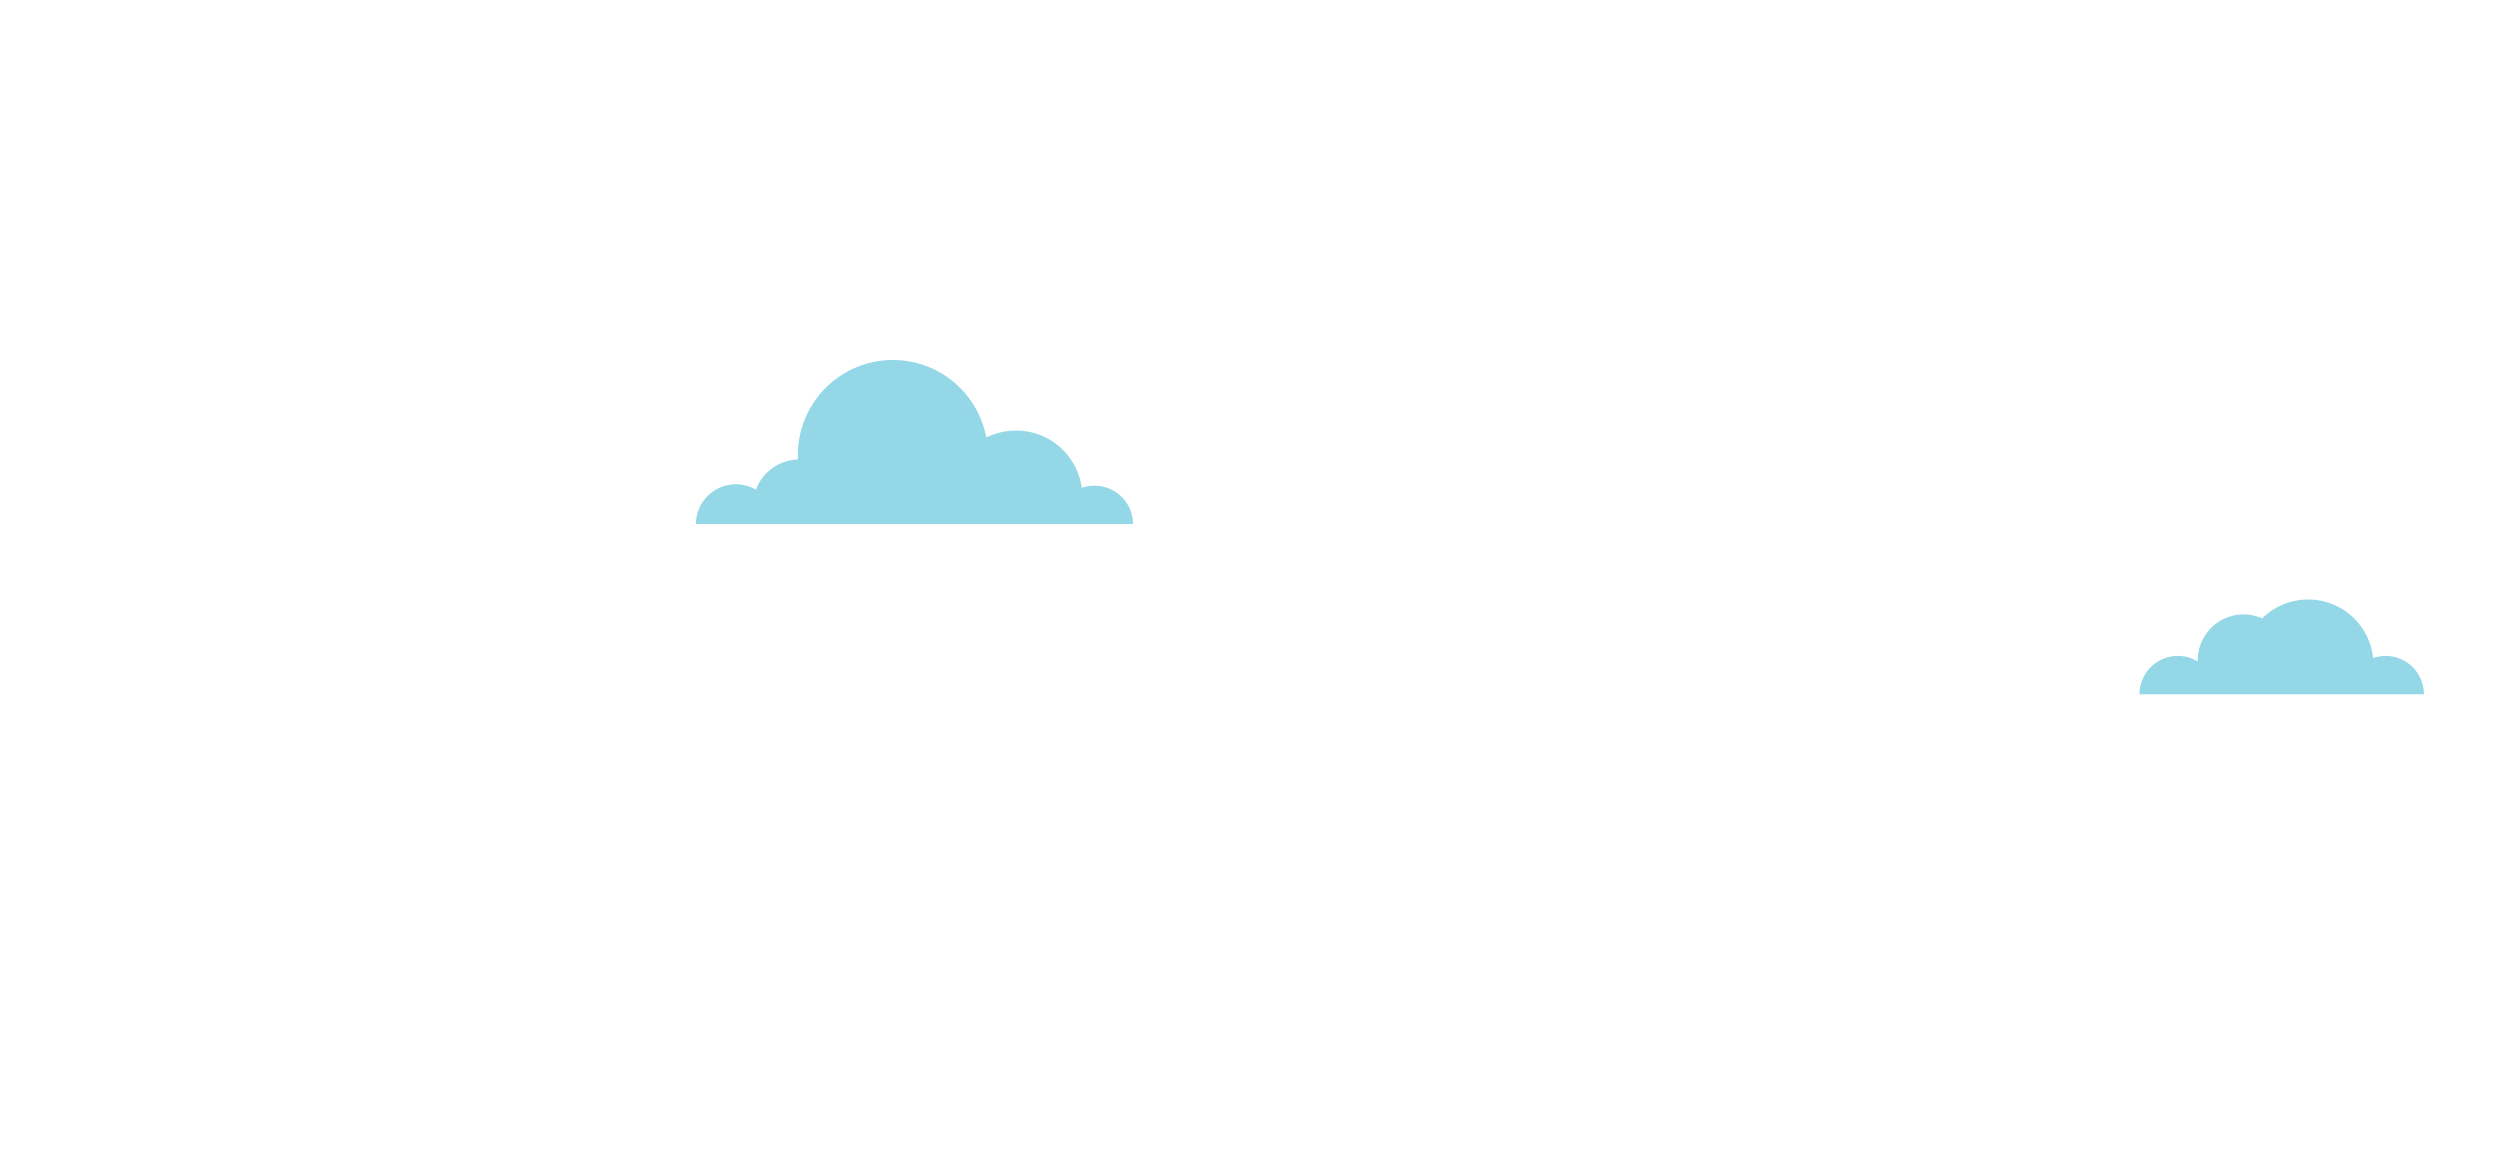 <svg id="Layer_1" data-name="Layer 1" xmlns="http://www.w3.org/2000/svg" viewBox="0 0 612 284.93"><defs><style>.cls-1{fill:#94d7e7;}</style></defs><path class="cls-1" d="M180.13,118.56a9.88,9.88,0,0,1,4.92,1.31,11.31,11.31,0,0,1,10.27-7.38c0-.49,0-1,0-1.47a23.26,23.26,0,0,1,46.12-3.91,16.36,16.36,0,0,1,7.26-1.7,16.18,16.18,0,0,1,16.11,14,9.74,9.74,0,0,1,3.07-.51,9.43,9.43,0,0,1,9.49,9.37h-107A9.75,9.75,0,0,1,180.13,118.56Z"/><path class="cls-1" d="M584,160.57a9.4,9.4,0,0,0-3.06.52,16,16,0,0,0-27.16-9.71,11.21,11.21,0,0,0-15.77,10.26c0,.1,0,.2,0,.3a9.27,9.27,0,0,0-4.87-1.37,9.38,9.38,0,0,0-9.38,9.38h69.61A9.38,9.38,0,0,0,584,160.57Z"/></svg>